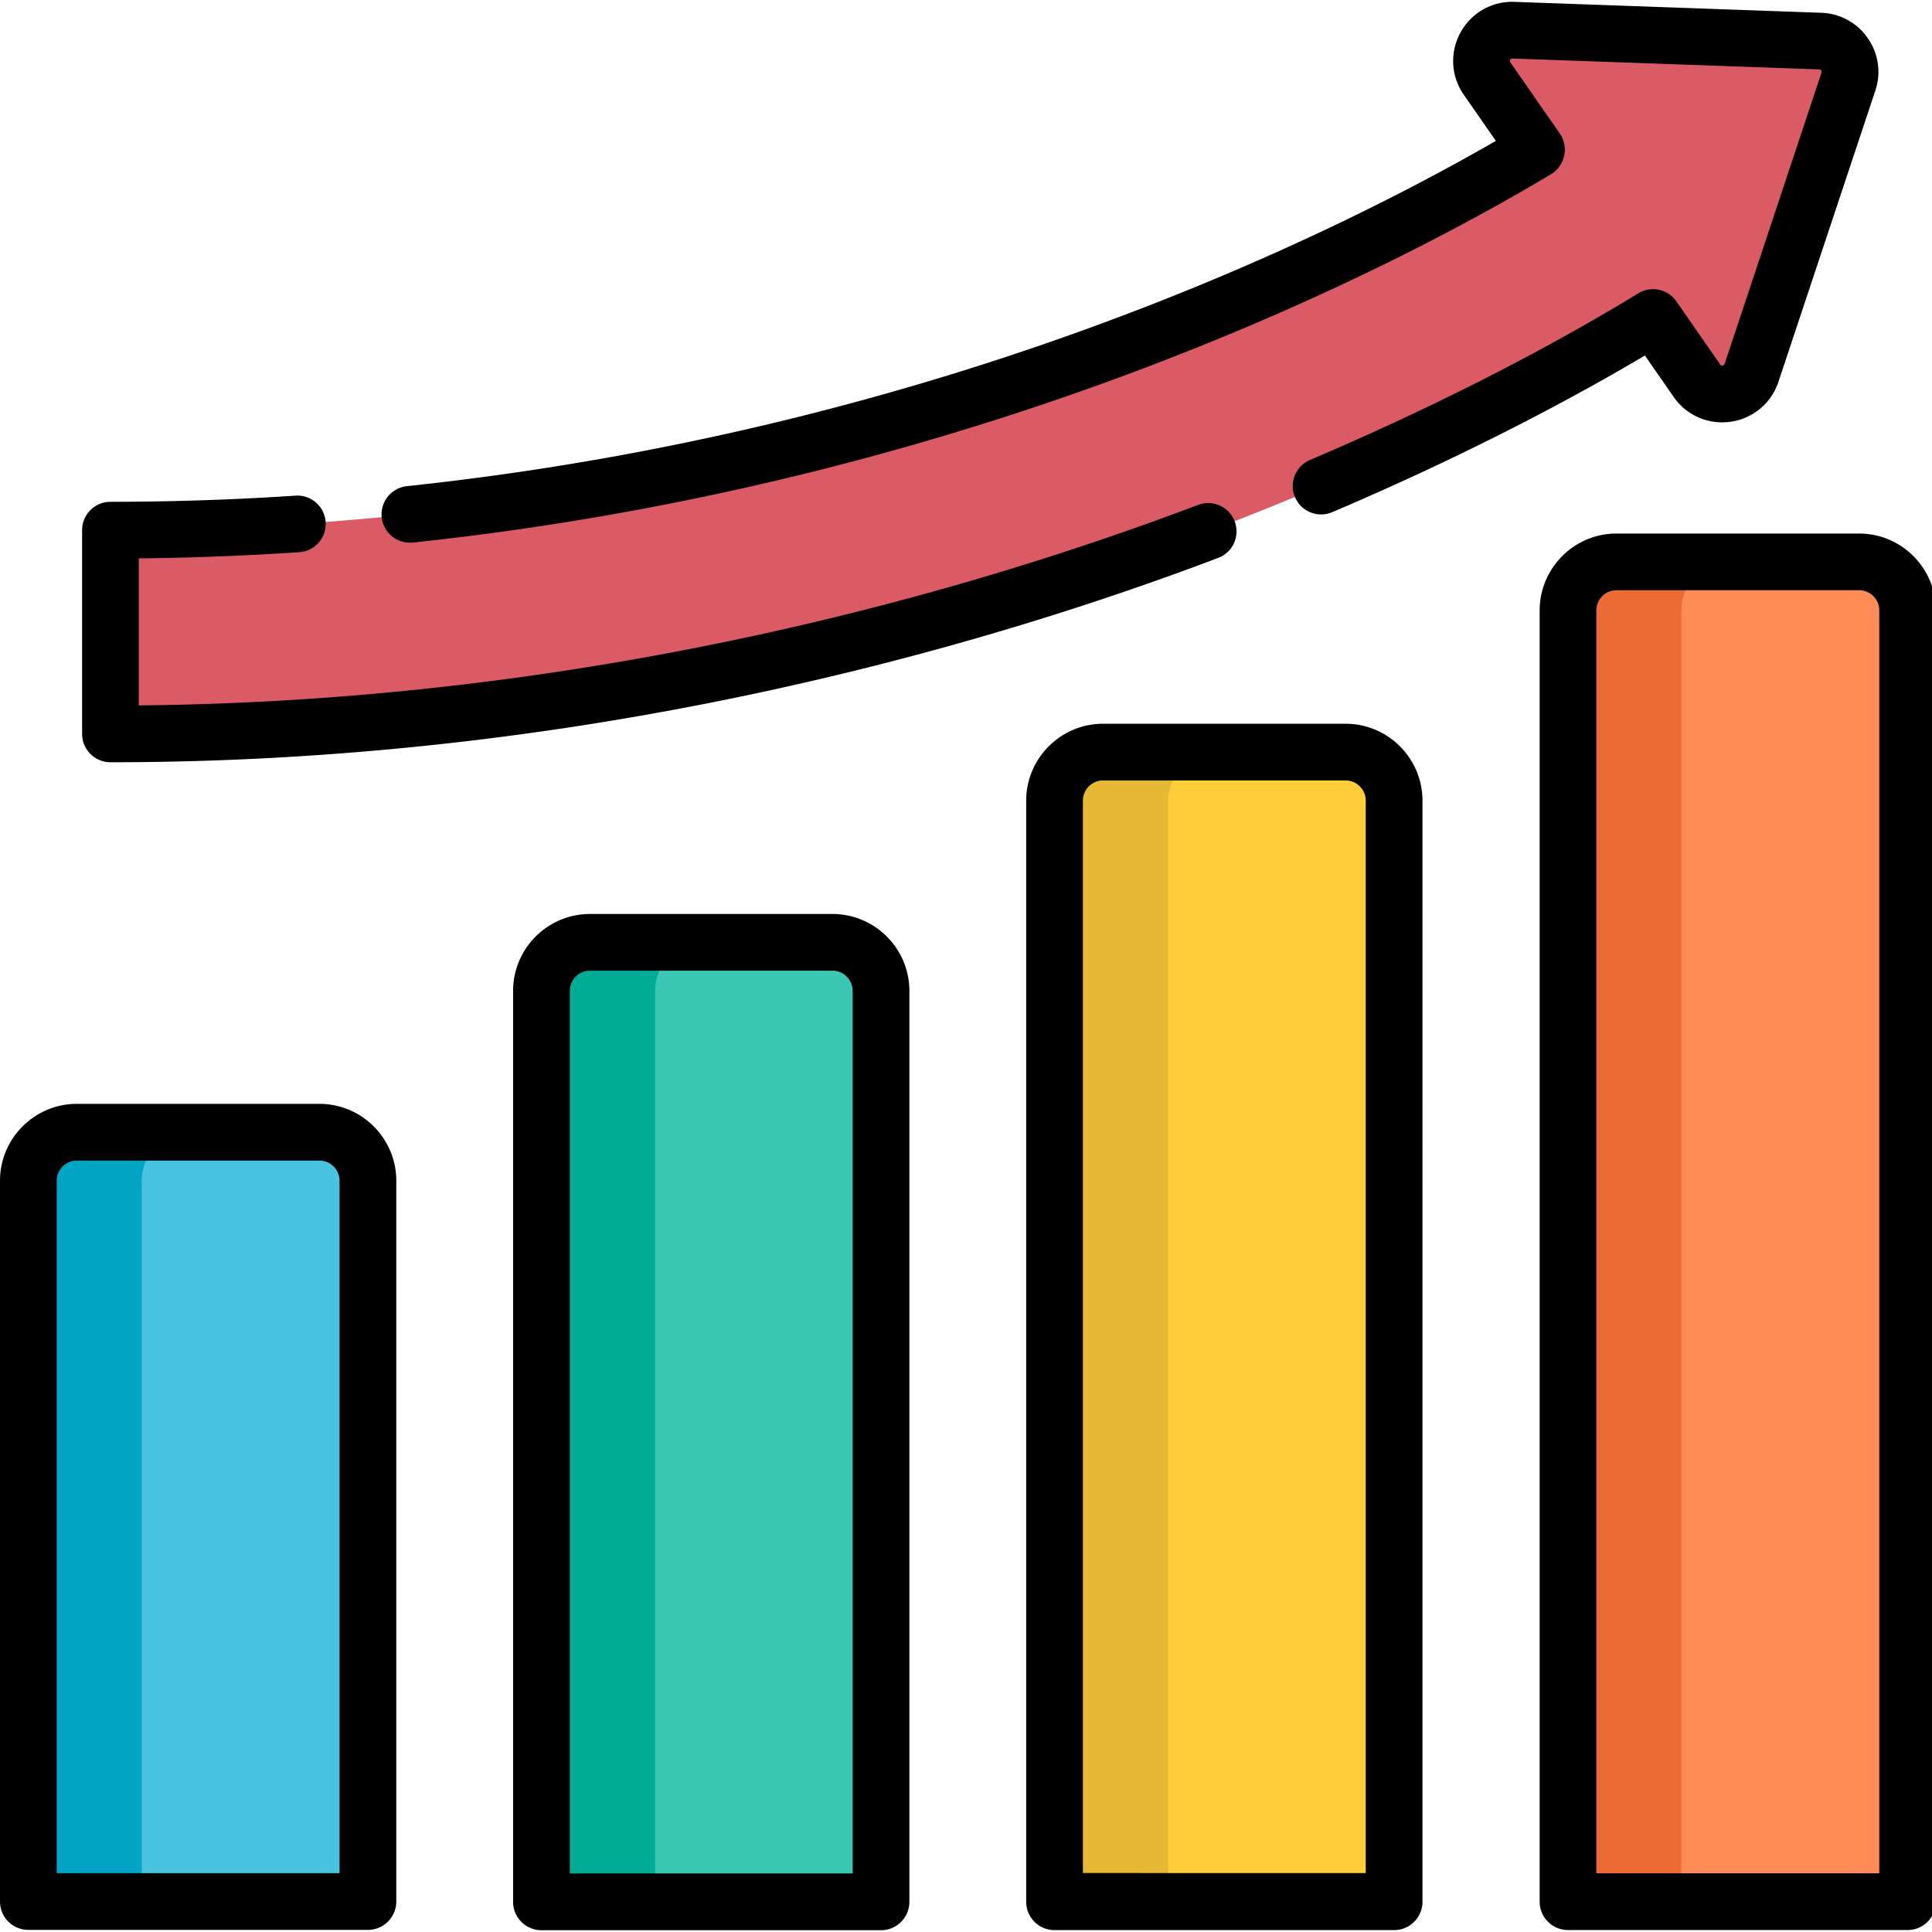 <svg xmlns="http://www.w3.org/2000/svg" width="52" height="52"><path fill="#49c3e0" d="M8.593 30.48H2.067c-.722 0-1.307.585-1.307 1.307v19.4H9.9v-19.4c0-.722-.585-1.307-1.307-1.307z"/><path fill="#00a5c6" d="M5.12 30.48H2.067c-.722 0-1.307.585-1.307 1.307v19.4h3.053v-19.4c0-.722.585-1.307 1.307-1.307z"/><path fill="#3ac7b4" d="M22.412 25.36h-6.525c-.722 0-1.307.585-1.307 1.307v24.518h9.14V26.667c0-.722-.586-1.307-1.308-1.307z"/><path fill="#00ad94" d="M18.94 25.36h-3.053c-.722 0-1.307.585-1.307 1.307v24.518h3.053V26.667c0-.722.585-1.307 1.306-1.307z"/><path fill="#ffcd38" d="M36.223 20.24h-6.526c-.722 0-1.307.585-1.307 1.307v29.636h9.14V21.547c0-.722-.585-1.307-1.307-1.307z"/><path fill="#e7b835" d="M32.75 20.24h-3.053c-.722 0-1.307.585-1.307 1.307v29.636h3.053V21.547c0-.722.585-1.307 1.307-1.307z"/><path fill="#ff8c57" d="M50.032 15.12h-6.525c-.722 0-1.307.585-1.307 1.307V51.18h9.14V16.427c0-.722-.586-1.307-1.308-1.307z"/><path fill="#ec6a34" d="M46.56 15.12h-3.053c-.722 0-1.307.585-1.307 1.307V51.18h3.053V16.427c0-.722.585-1.307 1.306-1.307z"/><path fill="#da5b65" d="M48.99 1.103L40.732.811a.83.83 0 00-.711 1.302l1.331 1.917C36.87 6.717 22.52 14.27 2.97 14.27v5.484c13.248 0 24.191-3.281 31.04-6.034 5.009-2.013 8.601-4.028 10.48-5.175l1.18 1.7a.83.83 0 001.469-.211l2.608-7.84a.83.83 0 00-.758-1.09z"/><path d="M1.526 31.78c0-.3.244-.543.544-.543h6.526c.3 0 .543.244.543.543v18.636H1.526zm8.377 20.163a.763.763 0 00.763-.763v-19.4c0-1.141-.928-2.07-2.07-2.07H2.07c-1.14 0-2.07.929-2.07 2.07v19.4c0 .422.342.763.763.763zM22.95 26.67v23.755h-7.614V26.67c0-.3.244-.544.544-.544h6.526c.3 0 .543.244.543.544zm-7.07-2.07c-1.141 0-2.07.929-2.07 2.07v24.518c0 .422.341.764.763.764h9.14a.763.763 0 00.763-.764V26.67c0-1.141-.929-2.07-2.07-2.07zm13.266 25.813V21.55c0-.3.244-.544.544-.544h6.526c.3 0 .543.244.543.544v28.863zm9.14-28.863c0-1.141-.928-2.07-2.07-2.07H29.69c-1.141 0-2.07.929-2.07 2.07v29.636c0 .422.342.763.763.763h9.14a.763.763 0 00.763-.763zm4.679-5.12c0-.3.244-.544.544-.544h6.528c.3 0 .544.244.544.544v33.99h-7.616zm-.762 35.517h9.14a.763.763 0 00.763-.763V16.43c0-1.141-.929-2.07-2.07-2.07H43.51c-1.141 0-2.07.929-2.07 2.07v34.754c0 .422.341.763.763.763zm2.844-41.263c.346.498.934.754 1.535.667a1.585 1.585 0 001.284-1.073l2.609-7.84c.16-.48.086-.995-.204-1.411A1.579 1.579 0 0049.02.344L40.763.05a1.581 1.581 0 00-1.455.829 1.584 1.584 0 00.09 1.671l.863 1.242c-4.462 2.574-14.979 7.771-29.308 9.293a.763.763 0 00.16 1.518c15.45-1.64 26.572-7.48 30.636-9.916a.77.77 0 00.235-1.09L40.652 1.68a.066.066 0 01.056-.105l8.257.293a.067.067 0 01.061.087l-2.608 7.84a.067.067 0 01-.118.017l-1.18-1.7a.763.763 0 00-1.025-.217c-1.78 1.088-4.758 2.749-8.836 4.485a.763.763 0 10.598 1.405c3.724-1.586 6.555-3.114 8.416-4.216z"/><path d="M8.03 14.864a.763.763 0 10-.1-1.522 75.878 75.878 0 01-4.957.164.763.763 0 00-.763.763v5.484c0 .421.341.763.763.763 12.637 0 23.181-2.988 29.802-5.495a.763.763 0 10-.54-1.427c-6.368 2.41-16.431 5.275-28.499 5.392v-3.957c1.42-.015 2.862-.07 4.294-.165z"/></svg>